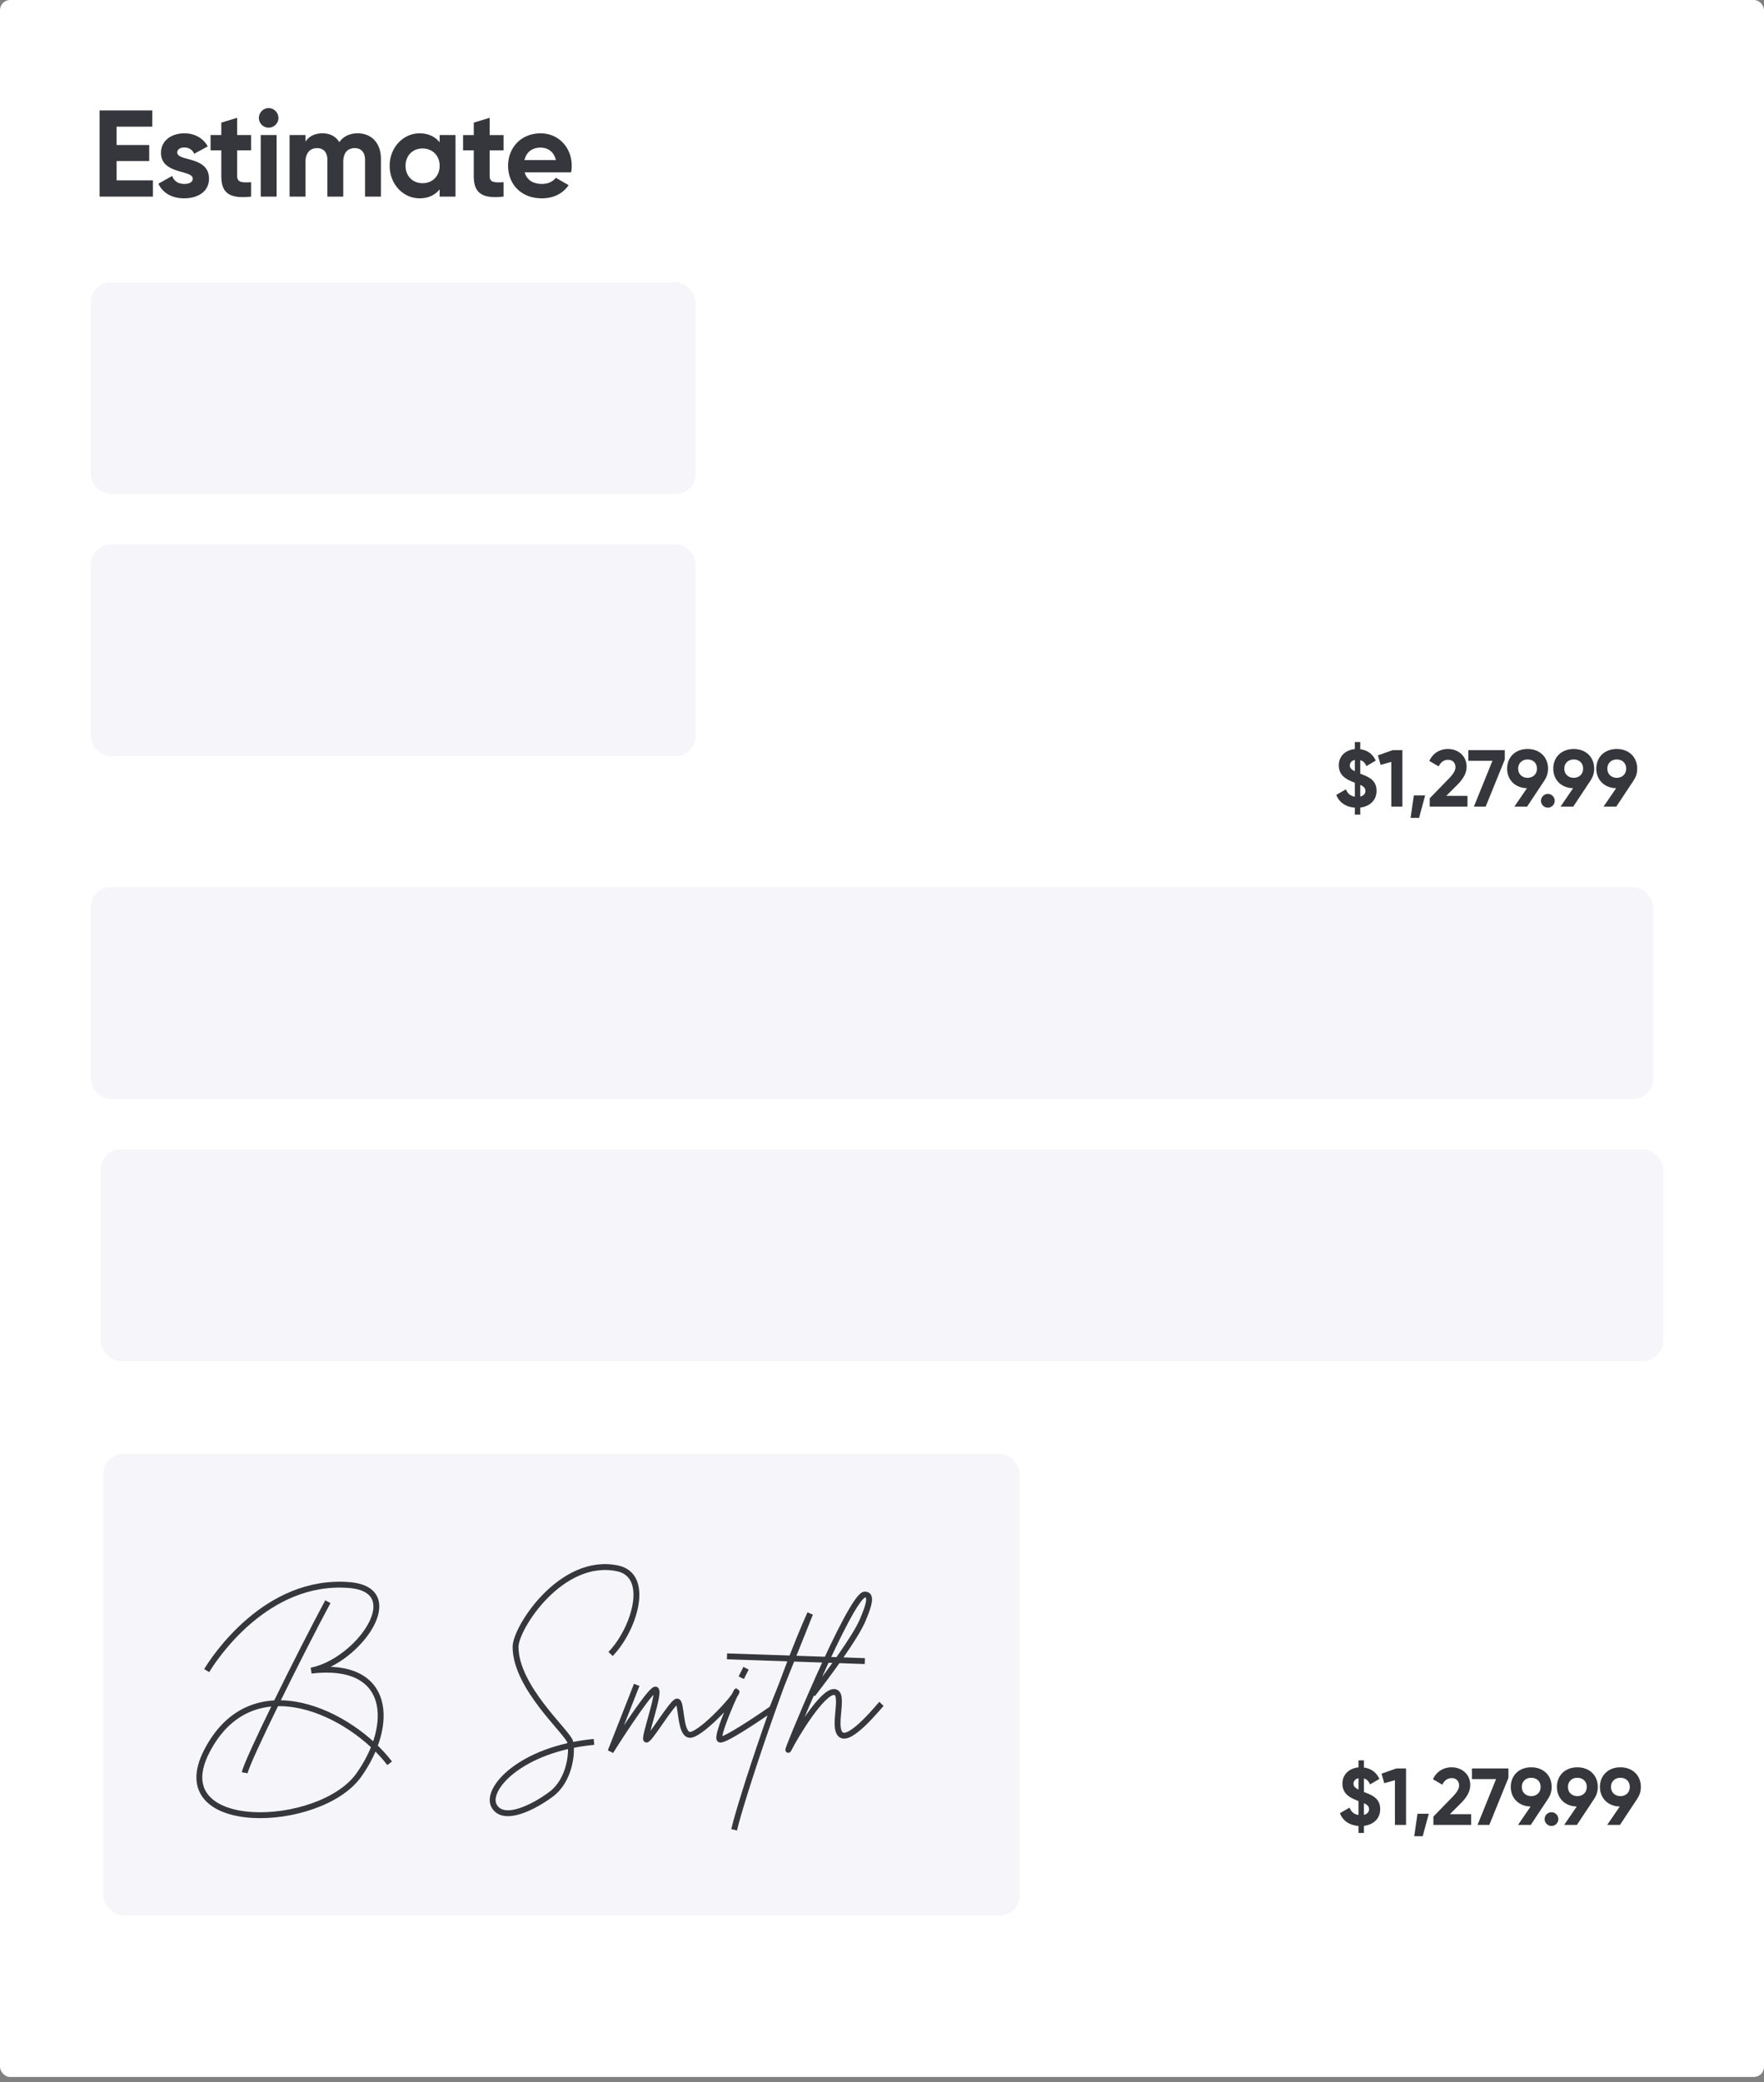 <svg fill="none" xmlns="http://www.w3.org/2000/svg" viewBox="0 0 300 354"><rect x="0" y="0" width="300" height="354" fill="#808080" stroke="none"/><rect width="300" height="353.143" rx="1.714" fill="#fff"/><rect x="15.432" y="48.001" width="102.857" height="36" rx="3.429" fill="#F5F5FA"/><rect x="15.432" y="92.572" width="102.857" height="36" rx="3.429" fill="#F5F5FA"/><rect x="15.432" y="150.856" width="265.714" height="36" rx="3.429" fill="#F5F5FA"/><rect x="17.145" y="195.428" width="265.714" height="36" rx="3.429" fill="#F5F5FA"/><rect x="17.575" y="247.209" width="155.824" height="78.498" rx="3.429" fill="#F5F5FA"/><path d="m126.065 285.262.808-1.616M123.64 281.625l23.436.809M55.76 272.332c-4.715 8.755-13.82 27.152-14.142 29.092" stroke="#35373D" strokeWidth="1.212" strokeLinecap="round" strokeLinejoin="round"/><path d="M66.265 299.808c-6.465-8.485-23.434-16.97-31.112-2.02-7.264 14.142 19.224 13.334 25.86 4.04 6.058-8.486 5.656-19.394-8.082-17.778 8.081-1.617 16.567-13.737 6.465-14.546-14.142-1.132-23.031 12.526-24.243 14.546M103.842 281.221c4.04-4.175 6.867-13.333 1.211-14.545-9.566-2.05-17.373 10.101-17.373 13.333 0 6.916 8.889 14.546 9.293 16.163.404 1.616 0 6.464-3.232 8.889-2.891 2.168-8.082 4.848-9.698 2.02-1.616-2.828 4.445-9.697 16.971-10.909" stroke="#35373D" strokeWidth="1.212" strokeLinecap="round" strokeLinejoin="round"/><path d="M19.83 30.666V27.38h5.546v-2.721H19.83v-3.12h6.07v-2.762H16.94v14.652h9.063v-2.763H19.83Zm10.314-4.73c0-.566.544-.859 1.214-.859.774 0 1.36.398 1.674 1.068l2.303-1.256c-.817-1.444-2.282-2.219-3.977-2.219-2.156 0-3.977 1.193-3.977 3.328 0 3.684 5.4 2.847 5.4 4.375 0 .607-.586.9-1.444.9-1.047 0-1.758-.503-2.051-1.36L26.94 31.23c.754 1.612 2.303 2.49 4.396 2.49 2.24 0 4.207-1.088 4.207-3.348 0-3.852-5.4-2.889-5.4-4.438Zm12.555-.377v-2.596h-2.366v-2.93l-2.7.816v2.114h-1.82v2.596h1.82v4.353c0 2.826 1.277 3.935 5.066 3.517v-2.45c-1.55.085-2.366.064-2.366-1.067V25.56H42.7Zm2.981-3.852c.921 0 1.675-.753 1.675-1.653s-.754-1.675-1.675-1.675c-.9 0-1.653.775-1.653 1.675s.753 1.653 1.653 1.653ZM44.34 33.43h2.7V22.963h-2.7V33.43ZM60.826 22.67c-1.423 0-2.47.565-3.119 1.507-.586-.963-1.548-1.507-2.846-1.507-1.34 0-2.324.523-2.91 1.403v-1.11h-2.7V33.43h2.7v-5.882c0-1.57.817-2.365 1.968-2.365 1.13 0 1.758.753 1.758 1.988v6.259h2.7v-5.882c0-1.57.754-2.365 1.947-2.365 1.13 0 1.758.753 1.758 1.988v6.259h2.7v-6.447c0-2.616-1.57-4.312-3.956-4.312Zm13.941.293v1.235c-.753-.942-1.883-1.528-3.411-1.528-2.784 0-5.087 2.407-5.087 5.526 0 3.119 2.303 5.526 5.087 5.526 1.528 0 2.658-.586 3.411-1.528v1.235h2.7V22.963h-2.7Zm-2.909 8.184c-1.653 0-2.888-1.193-2.888-2.951s1.235-2.951 2.888-2.951c1.675 0 2.91 1.193 2.91 2.951s-1.235 2.951-2.91 2.951ZM85.64 25.56v-2.596h-2.366v-2.93l-2.7.816v2.114h-1.82v2.596h1.82v4.353c0 2.826 1.277 3.935 5.066 3.517v-2.45c-1.55.085-2.366.064-2.366-1.067V25.56h2.366Zm3.596 3.746h7.891c.063-.355.105-.711.105-1.109 0-3.077-2.198-5.526-5.296-5.526-3.286 0-5.526 2.407-5.526 5.526 0 3.119 2.22 5.526 5.736 5.526 2.009 0 3.579-.817 4.563-2.24l-2.177-1.256c-.46.607-1.298 1.047-2.345 1.047-1.423 0-2.574-.586-2.95-1.968Zm-.042-2.093c.314-1.34 1.298-2.114 2.742-2.114 1.13 0 2.26.607 2.596 2.114h-5.338ZM234.107 134.455c0-1.92-1.523-2.414-2.771-2.907v-2.291c.48.124.823.453 1.043 1.001l1.59-.932c-.521-1.166-1.494-1.797-2.633-1.934v-1.22h-.919v1.193c-1.44.137-2.729 1.069-2.729 2.77 0 1.824 1.413 2.441 2.688 2.935.014 0 .028.014.041.014v2.372c-.754-.11-1.234-.535-1.522-1.248l-1.632.946c.48 1.276 1.618 2.058 3.154 2.167v1.193h.919v-1.206c1.591-.192 2.771-1.194 2.771-2.853Zm-4.54-4.306c0-.467.302-.823.85-.933v1.92c-.63-.315-.85-.59-.85-.987Zm1.769 5.28v-1.975c.563.26.878.535.878 1.015 0 .425-.261.823-.878.96Zm5.524-7.886-2.524.891.467 1.619 1.81-.508v7.598h1.892v-9.6h-1.645Zm5.508 7.707h-1.92l-.549 3.813h1.44l1.029-3.813Zm.785 1.893h6.418v-1.824h-3.607l1.879-1.879c.905-.905 1.577-1.906 1.577-3.072 0-1.92-1.522-3.017-3.168-3.017-1.302 0-2.55.658-3.168 2.03l1.591.932c.316-.685.864-1.124 1.605-1.124.727 0 1.248.48 1.248 1.248 0 .644-.48 1.275-1.097 1.92l-3.278 3.373v1.413Zm6.564-9.6v1.81h4.101l-3.155 7.79h2.003l3.25-7.995v-1.605h-6.199Zm13.552 3.141c0-1.962-1.413-3.333-3.483-3.333-2.044 0-3.47 1.371-3.47 3.333 0 1.933 1.385 3.291 3.374 3.332l-2.14 3.127h2.167l2.99-4.512h-.014c.37-.535.576-1.207.576-1.947Zm-5.074 0c0-.96.713-1.55 1.591-1.55.905 0 1.604.576 1.604 1.55 0 .973-.699 1.563-1.604 1.563-.878 0-1.591-.59-1.591-1.563Zm5.047 6.637a1.164 1.164 0 1 0-1.166-1.165c0 .644.521 1.165 1.166 1.165Zm7.874-6.637c0-1.962-1.412-3.333-3.483-3.333-2.044 0-3.47 1.371-3.47 3.333 0 1.933 1.385 3.291 3.374 3.332l-2.14 3.127h2.167l2.99-4.512h-.014c.371-.535.576-1.207.576-1.947Zm-5.074 0c0-.96.713-1.55 1.591-1.55.905 0 1.604.576 1.604 1.55 0 .973-.699 1.563-1.604 1.563-.878 0-1.591-.59-1.591-1.563Zm12.393 0c0-1.962-1.413-3.333-3.483-3.333-2.044 0-3.47 1.371-3.47 3.333 0 1.933 1.385 3.291 3.374 3.332l-2.14 3.127h2.167l2.99-4.512h-.014c.37-.535.576-1.207.576-1.947Zm-5.074 0c0-.96.713-1.55 1.591-1.55.905 0 1.604.576 1.604 1.55 0 .973-.699 1.563-1.604 1.563-.878 0-1.591-.59-1.591-1.563ZM234.726 307.597c0-1.92-1.523-2.414-2.771-2.907v-2.291c.48.124.823.453 1.043 1.002l1.59-.933c-.521-1.166-1.494-1.797-2.633-1.934v-1.22h-.919v1.193c-1.44.137-2.729 1.07-2.729 2.77 0 1.824 1.413 2.441 2.688 2.935.014 0 .028.014.041.014v2.372c-.754-.109-1.234-.535-1.522-1.248l-1.632.947c.48 1.275 1.618 2.057 3.154 2.166v1.194h.919v-1.207c1.591-.192 2.771-1.193 2.771-2.853Zm-4.54-4.306c0-.466.302-.823.85-.933v1.92c-.63-.315-.85-.589-.85-.987Zm1.769 5.28v-1.975c.563.261.878.535.878 1.015 0 .425-.261.823-.878.96Zm5.524-7.886-2.524.892.467 1.618 1.81-.508v7.598h1.892v-9.6h-1.645Zm5.508 7.708h-1.92l-.549 3.812h1.44l1.029-3.812Zm.785 1.892h6.418v-1.824h-3.607l1.879-1.879c.905-.905 1.577-1.906 1.577-3.072 0-1.92-1.522-3.017-3.168-3.017-1.302 0-2.55.658-3.168 2.03l1.591.932c.316-.685.864-1.124 1.605-1.124.727 0 1.248.48 1.248 1.248 0 .644-.48 1.275-1.097 1.92l-3.278 3.374v1.412Zm6.564-9.6v1.81h4.101l-3.155 7.79h2.003l3.25-7.995v-1.605h-6.199Zm13.552 3.141c0-1.961-1.413-3.333-3.483-3.333-2.044 0-3.47 1.372-3.47 3.333 0 1.933 1.385 3.291 3.374 3.332l-2.14 3.127h2.167l2.99-4.512h-.014c.37-.535.576-1.207.576-1.947Zm-5.074 0c0-.96.713-1.55 1.591-1.55.905 0 1.604.576 1.604 1.55 0 .973-.699 1.563-1.604 1.563-.878 0-1.591-.59-1.591-1.563Zm5.047 6.637a1.164 1.164 0 1 0-1.166-1.165c0 .644.521 1.165 1.166 1.165Zm7.874-6.637c0-1.961-1.412-3.333-3.483-3.333-2.044 0-3.47 1.372-3.47 3.333 0 1.933 1.385 3.291 3.374 3.332l-2.14 3.127h2.167l2.99-4.512h-.014c.371-.535.576-1.207.576-1.947Zm-5.074 0c0-.96.713-1.55 1.591-1.55.905 0 1.604.576 1.604 1.55 0 .973-.699 1.563-1.604 1.563-.878 0-1.591-.59-1.591-1.563Zm12.393 0c0-1.961-1.413-3.333-3.483-3.333-2.044 0-3.47 1.372-3.47 3.333 0 1.933 1.385 3.291 3.374 3.332l-2.14 3.127h2.167l2.99-4.512h-.014c.37-.535.576-1.207.576-1.947Zm-5.074 0c0-.96.713-1.55 1.591-1.55.905 0 1.604.576 1.604 1.55 0 .973-.699 1.563-1.604 1.563-.878 0-1.591-.59-1.591-1.563Z" fill="#35373D"/><path d="m108.286 286.474-4.444 11.314c2.289-3.637 7.03-10.829 7.677-10.506.808.404-2.02 8.081-1.616 8.485.404.404 4.444-6.464 5.252-6.464.808 0 .404 5.252 2.021 5.656 1.616.404 7.677-6.061 8.081-7.273.404-1.212-3.637 7.677-2.829 8.081.647.324 6.196-3.367 8.889-5.252l6.465-16.162c-4.579 10.101-11.717 31.516-12.929 36.768M138.186 288.09c2.829-3.636 7.275-9.697 8.487-12.525 1.212-2.829 1.615-4.445.402-4.445-2.422 0-14.142 28.688-12.929 26.264 1.213-2.425 5.657-9.698 7.677-9.698 2.021 0-.404 6.061 1.213 7.273 1.616 1.212 6.465-4.848 6.869-5.252" stroke="#35373D" strokeWidth="1.212" strokeLinecap="round" strokeLinejoin="round"/></svg>